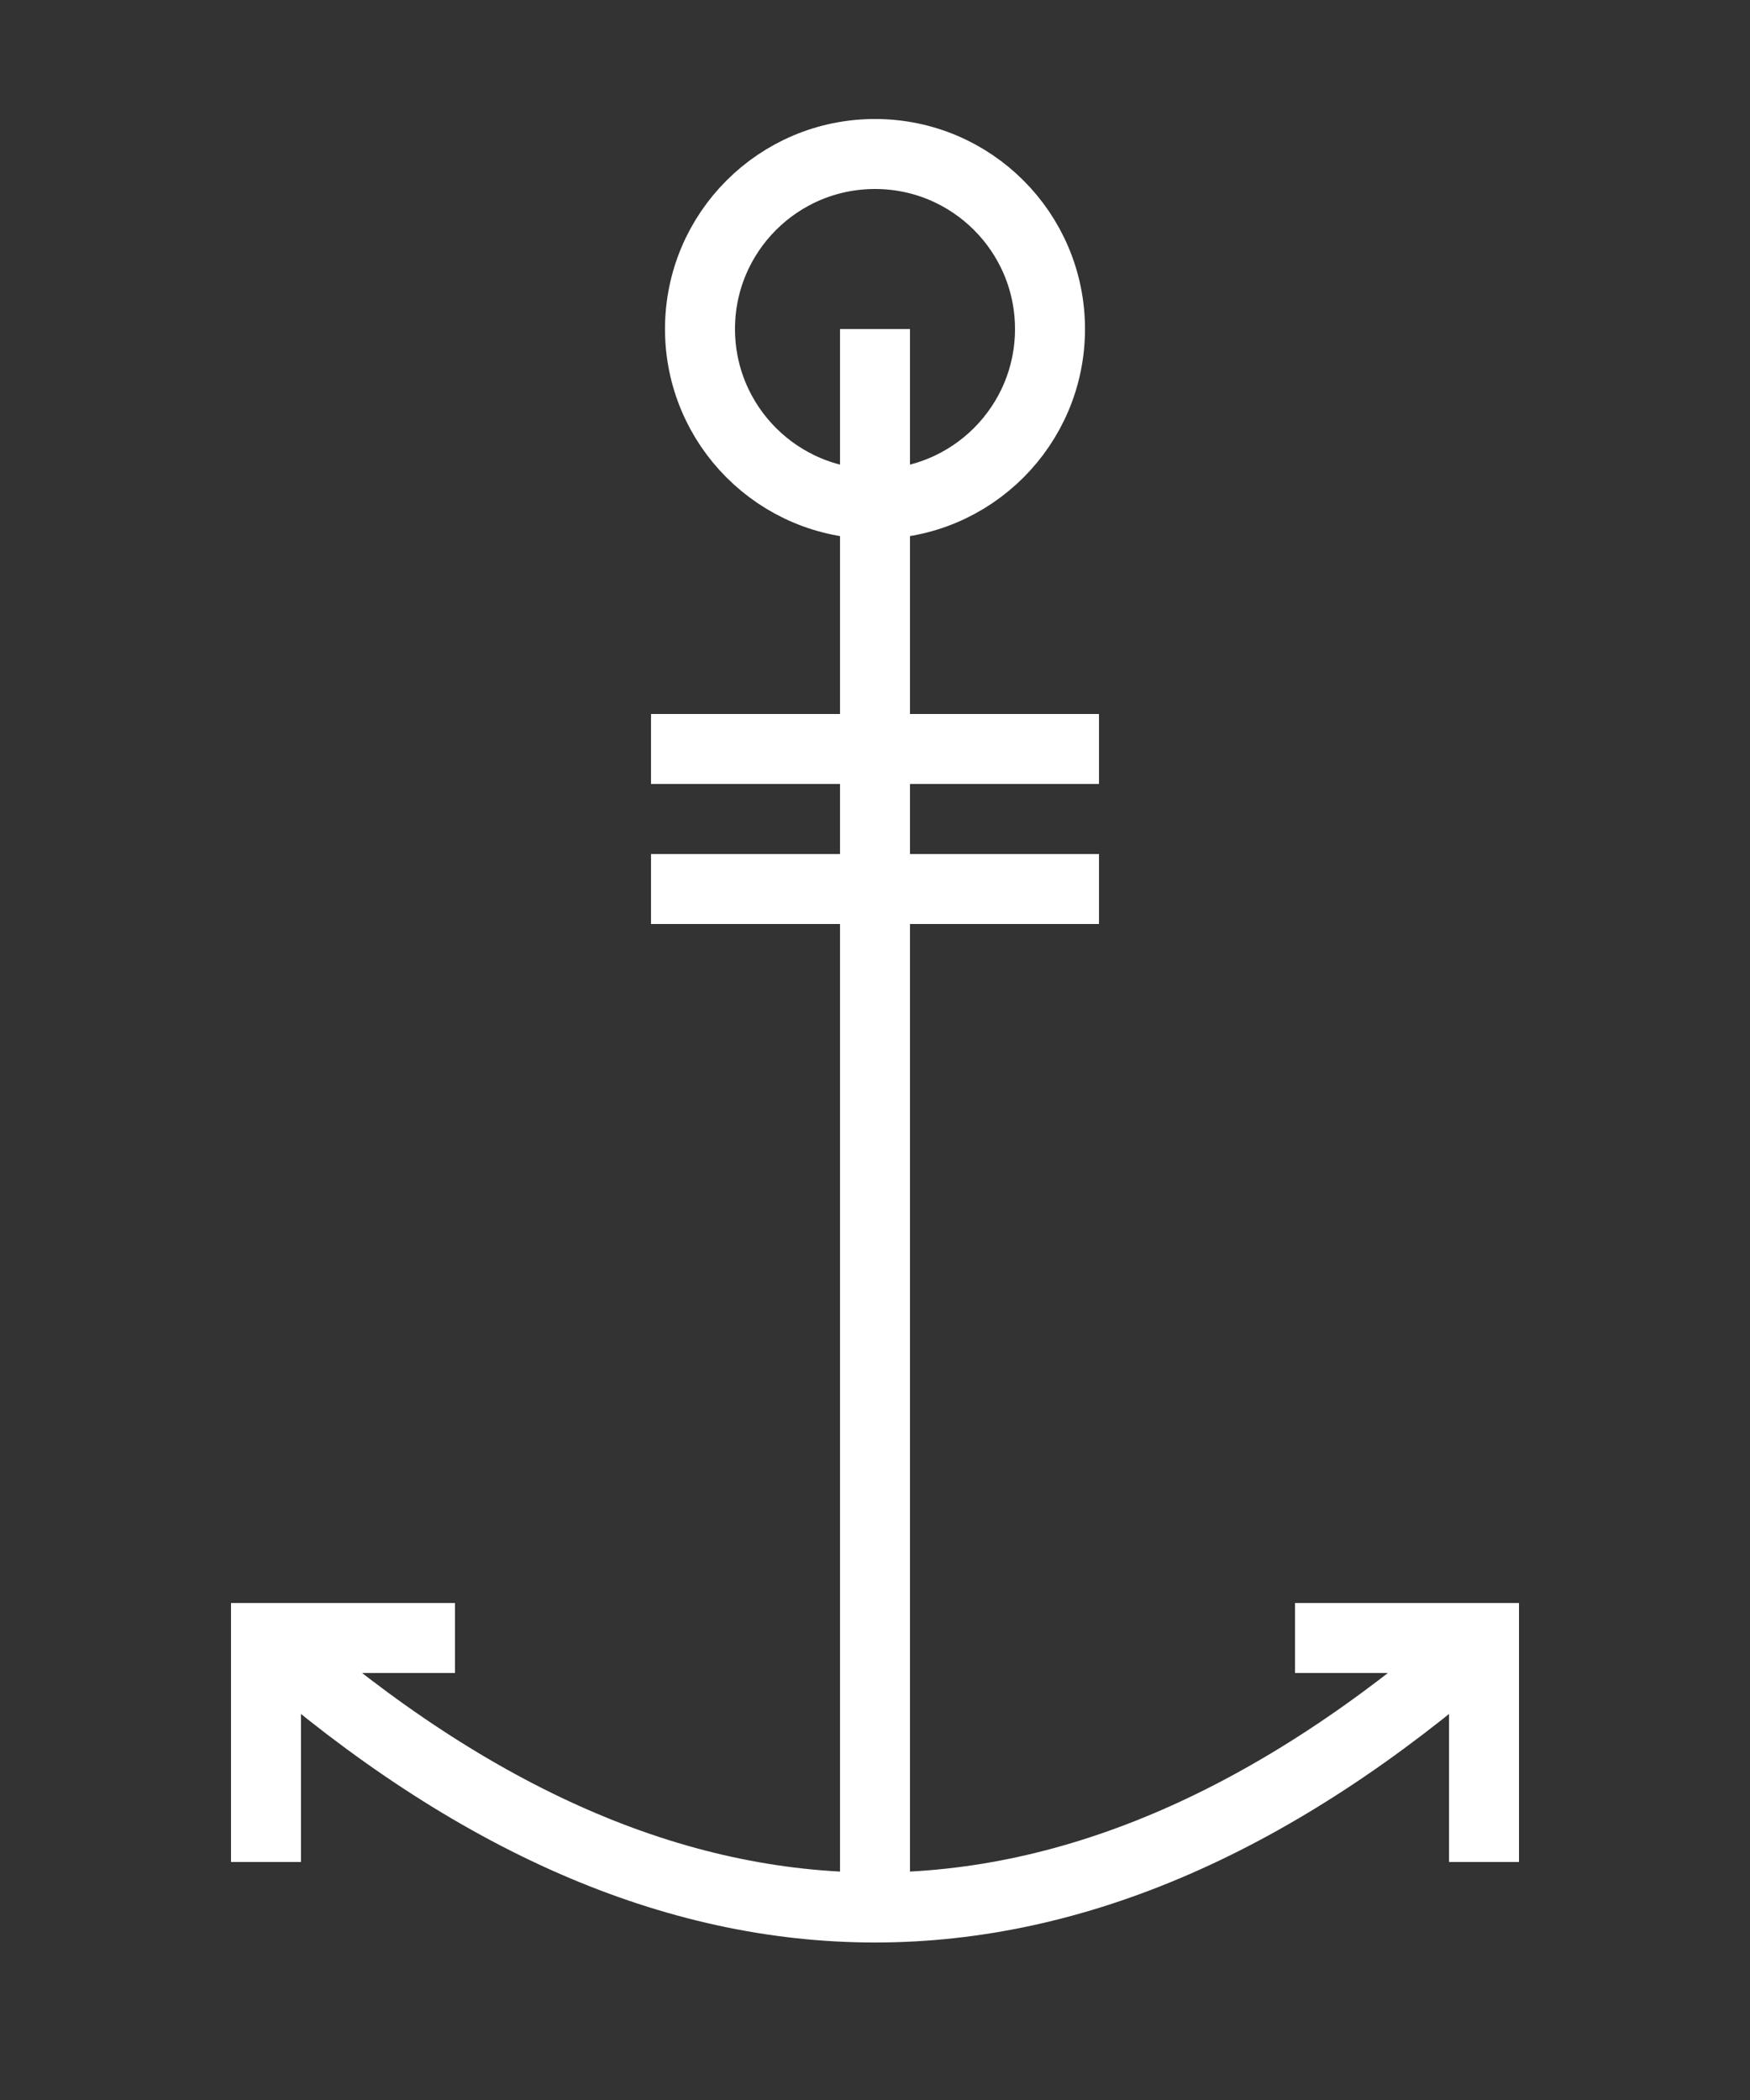 <?xml version="1.0" standalone="no"?>
<!DOCTYPE svg PUBLIC "-//W3C//DTD SVG 1.1//EN" "http://www.w3.org/Graphics/SVG/1.1/DTD/svg11.dtd">
<svg xml:space="default" width="250" height="300" xmlns="http://www.w3.org/2000/svg">
	<rect width="100%" height="100%" fill="#333333" stroke="none"/>
	<title>日本の地図記号 - 重要港</title>
	<rect fill="none" x="0" y="0" width="250" height="300" />
	<path fill="none" stroke="white" stroke-width="10px"
		d="M 125 47 V 275 M 39 235 Q 125 310 211 235 M 38 266 V 234 H 65 M 212 266 V 234 H 185"
	 />
	<line stroke="white" stroke-width="10px" x1="93" y1="107" x2="157" y2="107" />
	<line stroke="white" stroke-width="10px" x1="93" y1="127" x2="157" y2="127" />
	<circle fill="none" stroke="white" stroke-width="10px" cx="125" cy="47" r="25" />

</svg>
